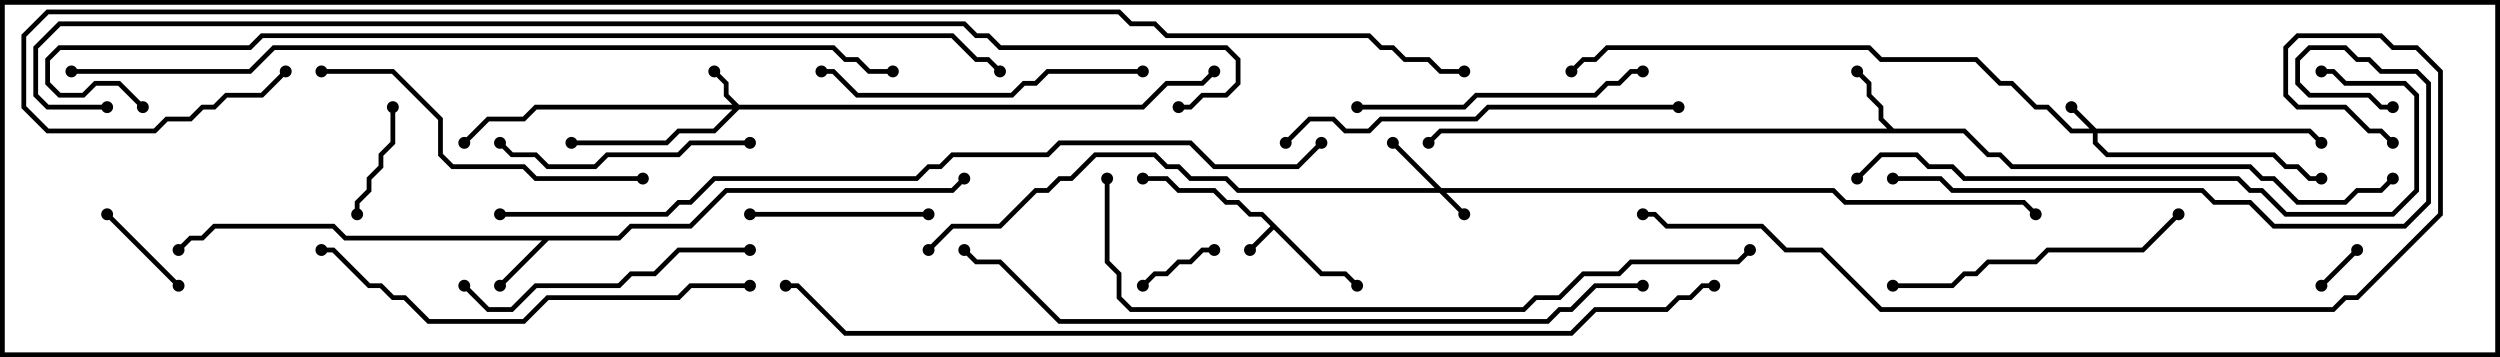 <svg version="1.1" width="105" height="15" xmlns="http://www.w3.org/2000/svg"><path d="M55.541,11.4L56.541,11.4L57.071,11.929L56.929,12.071L56.459,11.6L55.459,11.6L53.5,9.641L52.571,10.571L52.429,10.429L53.359,9.5L52.959,9.1L52.459,9.1L51.959,8.6L51.459,8.6L50.959,8.1L49.459,8.1L48.959,7.6L48,7.6L48,7.4L49.041,7.4L49.541,7.9L51.041,7.9L51.541,8.4L52.041,8.4L52.541,8.9L53.041,8.9z" stroke="none"/><path d="M25.959,9.9L26.459,9.4L28.959,9.4L30.459,7.9L39.959,7.9L40.429,7.429L40.571,7.571L40.041,8.1L30.541,8.1L29.041,9.6L26.541,9.6L26.041,10.1L23.041,10.1L21.071,12.071L20.929,11.929L22.759,10.1L14.459,10.1L13.959,9.6L9.041,9.6L8.541,10.1L8.041,10.1L7.571,10.571L7.429,10.429L7.959,9.9L8.459,9.9L8.959,9.4L14.041,9.4L14.541,9.9z" stroke="none"/><path d="M79.541,5.4L82.541,5.4L83.541,6.4L84.041,6.4L84.541,6.9L94.541,6.9L95.041,7.4L95.541,7.4L96.541,8.4L98.459,8.4L98.959,7.9L99.959,7.9L100.429,7.429L100.571,7.571L100.041,8.1L99.041,8.1L98.541,8.6L96.459,8.6L95.459,7.6L94.959,7.6L94.459,7.1L84.459,7.1L83.959,6.6L83.459,6.6L82.459,5.6L60.541,5.6L60.071,6.071L59.929,5.929L60.459,5.4L79.259,5.4L78.9,5.041L78.9,4.541L78.4,4.041L78.4,3.541L77.929,3.071L78.071,2.929L78.6,3.459L78.6,3.959L79.1,4.459L79.1,4.959z" stroke="none"/><path d="M88.041,5.4L97.041,5.4L97.571,5.929L97.429,6.071L96.959,5.6L88.1,5.6L88.1,5.959L88.541,6.4L95.541,6.4L96.041,6.9L96.541,6.9L97.041,7.4L97.5,7.4L97.5,7.6L96.959,7.6L96.459,7.1L95.959,7.1L95.459,6.6L88.459,6.6L87.9,6.041L87.9,5.6L86.959,5.6L85.959,4.6L85.459,4.6L84.459,3.6L83.959,3.6L82.959,2.6L78.959,2.6L78.459,2.1L67.541,2.1L67.041,2.6L66.541,2.6L66.071,3.071L65.929,2.929L66.459,2.4L66.959,2.4L67.459,1.9L78.541,1.9L79.041,2.4L83.041,2.4L84.041,3.4L84.541,3.4L85.541,4.4L86.041,4.4L87.041,5.4L87.759,5.4L86.929,4.571L87.071,4.429z" stroke="none"/><path d="M60.541,7.9L77.041,7.9L77.541,8.4L85.041,8.4L85.571,8.929L85.429,9.071L84.959,8.6L77.459,8.6L76.959,8.1L60.741,8.1L61.571,8.929L61.429,9.071L60.459,8.1L51.959,8.1L51.459,7.6L49.959,7.6L49.459,7.1L48.959,7.1L48.459,6.6L46.041,6.6L45.041,7.6L44.541,7.6L44.041,8.1L43.541,8.1L42.041,9.6L40.041,9.6L39.071,10.571L38.929,10.429L39.959,9.4L41.959,9.4L43.459,7.9L43.959,7.9L44.459,7.4L44.959,7.4L45.959,6.4L48.541,6.4L49.041,6.9L49.541,6.9L50.041,7.4L51.541,7.4L52.041,7.9L60.259,7.9L58.429,6.071L58.571,5.929z" stroke="none"/><path d="M31.041,4.4L47.959,4.4L48.959,3.4L50.459,3.4L50.929,2.929L51.071,3.071L50.541,3.6L49.041,3.6L48.041,4.6L31.041,4.6L30.041,5.6L28.541,5.6L28.041,6.1L24,6.1L24,5.9L27.959,5.9L28.459,5.4L29.959,5.4L30.759,4.6L22.541,4.6L22.041,5.1L20.541,5.1L19.571,6.071L19.429,5.929L20.459,4.9L21.959,4.9L22.459,4.4L30.759,4.4L30.4,4.041L30.4,3.541L29.929,3.071L30.071,2.929L30.6,3.459L30.6,3.959z" stroke="none"/><path d="M97.571,12.071L97.429,11.929L98.929,10.429L99.071,10.571z" stroke="none"/><path d="M48.071,12.071L47.929,11.929L48.459,11.4L48.959,11.4L49.459,10.9L49.959,10.9L50.459,10.4L51,10.4L51,10.6L50.541,10.6L50.041,11.1L49.541,11.1L49.041,11.6L48.541,11.6z" stroke="none"/><path d="M4.429,9.071L4.571,8.929L7.571,11.929L7.429,12.071z" stroke="none"/><path d="M15.1,9L14.9,9L14.9,8.459L15.4,7.959L15.4,7.459L15.9,6.959L15.9,6.459L16.4,5.959L16.4,4.5L16.6,4.5L16.6,6.041L16.1,6.541L16.1,7.041L15.6,7.541L15.6,8.041L15.1,8.541z" stroke="none"/><path d="M31.5,9.1L31.5,8.9L39,8.9L39,9.1z" stroke="none"/><path d="M31.5,5.9L31.5,6.1L29.041,6.1L28.541,6.6L25.541,6.6L25.041,7.1L22.959,7.1L22.459,6.6L21.459,6.6L20.929,6.071L21.071,5.929L21.541,6.4L22.541,6.4L23.041,6.9L24.959,6.9L25.459,6.4L28.459,6.4L28.959,5.9z" stroke="none"/><path d="M69,2.9L69,3.1L68.541,3.1L68.041,3.6L67.541,3.6L67.041,4.1L62.041,4.1L61.541,4.6L57,4.6L57,4.4L61.459,4.4L61.959,3.9L66.959,3.9L67.459,3.4L67.959,3.4L68.459,2.9z" stroke="none"/><path d="M31.5,10.4L31.5,10.6L28.541,10.6L27.541,11.6L26.541,11.6L26.041,12.1L22.541,12.1L21.541,13.1L20.459,13.1L19.429,12.071L19.571,11.929L20.541,12.9L21.459,12.9L22.459,11.9L25.959,11.9L26.459,11.4L27.459,11.4L28.459,10.4z" stroke="none"/><path d="M79.5,12.1L79.5,11.9L81.959,11.9L82.459,11.4L82.959,11.4L83.459,10.9L85.459,10.9L85.959,10.4L89.959,10.4L91.429,8.929L91.571,9.071L90.041,10.6L86.041,10.6L85.541,11.1L83.541,11.1L83.041,11.6L82.541,11.6L82.041,12.1z" stroke="none"/><path d="M48,2.9L48,3.1L44.041,3.1L43.541,3.6L43.041,3.6L42.541,4.1L35.959,4.1L34.959,3.1L34.5,3.1L34.5,2.9L35.041,2.9L36.041,3.9L42.459,3.9L42.959,3.4L43.459,3.4L43.959,2.9z" stroke="none"/><path d="M13.5,3.1L13.5,2.9L16.541,2.9L18.6,4.959L18.6,6.459L19.041,6.9L22.041,6.9L22.541,7.4L27,7.4L27,7.6L22.459,7.6L21.959,7.1L18.959,7.1L18.4,6.541L18.4,5.041L16.459,3.1z" stroke="none"/><path d="M70.5,4.4L70.5,4.6L62.541,4.6L62.041,5.1L58.041,5.1L57.541,5.6L56.459,5.6L55.959,5.1L55.041,5.1L54.071,6.071L53.929,5.929L54.959,4.9L56.041,4.9L56.541,5.4L57.459,5.4L57.959,4.9L61.959,4.9L62.459,4.4z" stroke="none"/><path d="M31.5,11.9L31.5,12.1L29.041,12.1L28.541,12.6L23.041,12.6L22.041,13.6L17.959,13.6L16.959,12.6L16.459,12.6L15.959,12.1L15.459,12.1L13.959,10.6L13.5,10.6L13.5,10.4L14.041,10.4L15.541,11.9L16.041,11.9L16.541,12.4L17.041,12.4L18.041,13.4L21.959,13.4L22.959,12.4L28.459,12.4L28.959,11.9z" stroke="none"/><path d="M78.071,7.571L77.929,7.429L78.959,6.4L80.541,6.4L81.041,6.9L82.041,6.9L82.541,7.4L94.041,7.4L94.541,7.9L95.041,7.9L96.041,8.9L100.459,8.9L101.4,7.959L101.4,4.041L100.959,3.6L98.459,3.6L97.959,3.1L97.5,3.1L97.5,2.9L98.041,2.9L98.541,3.4L101.041,3.4L101.6,3.959L101.6,8.041L100.541,9.1L95.959,9.1L94.959,8.1L94.459,8.1L93.959,7.6L82.459,7.6L81.959,7.1L80.959,7.1L80.459,6.6L79.041,6.6z" stroke="none"/><path d="M79.5,7.6L79.5,7.4L81.541,7.4L82.041,7.9L92.541,7.9L93.041,8.4L94.541,8.4L95.541,9.4L100.959,9.4L101.9,8.459L101.9,3.541L101.459,3.1L99.959,3.1L99.459,2.6L98.959,2.6L98.459,2.1L97.041,2.1L96.6,2.541L96.6,3.459L97.041,3.9L99.541,3.9L100.041,4.4L100.5,4.4L100.5,4.6L99.959,4.6L99.459,4.1L96.959,4.1L96.4,3.541L96.4,2.459L96.959,1.9L98.541,1.9L99.041,2.4L99.541,2.4L100.041,2.9L101.541,2.9L102.1,3.459L102.1,8.541L101.041,9.6L95.459,9.6L94.459,8.6L92.959,8.6L92.459,8.1L81.959,8.1L81.459,7.6z" stroke="none"/><path d="M46.4,7.5L46.6,7.5L46.6,10.959L47.1,11.459L47.1,12.459L47.541,12.9L63.959,12.9L64.459,12.4L65.459,12.4L66.459,11.4L67.959,11.4L68.459,10.9L72.959,10.9L73.429,10.429L73.571,10.571L73.041,11.1L68.541,11.1L68.041,11.6L66.541,11.6L65.541,12.6L64.541,12.6L64.041,13.1L47.459,13.1L46.9,12.541L46.9,11.541L46.4,11.041z" stroke="none"/><path d="M69,11.9L69,12.1L67.041,12.1L66.041,13.1L65.541,13.1L65.041,13.6L44.459,13.6L41.959,11.1L40.959,11.1L40.429,10.571L40.571,10.429L41.041,10.9L42.041,10.9L44.541,13.4L64.959,13.4L65.459,12.9L65.959,12.9L66.959,11.9z" stroke="none"/><path d="M100.571,5.929L100.429,6.071L99.959,5.6L99.459,5.6L98.459,4.6L96.459,4.6L95.9,4.041L95.9,1.959L96.459,1.4L100.041,1.4L100.541,1.9L101.541,1.9L102.6,2.959L102.6,9.041L99.041,12.6L98.541,12.6L98.041,13.1L78.959,13.1L76.459,10.6L74.959,10.6L73.959,9.6L69.959,9.6L69.459,9.1L69,9.1L69,8.9L69.541,8.9L70.041,9.4L74.041,9.4L75.041,10.4L76.541,10.4L79.041,12.9L97.959,12.9L98.459,12.4L98.959,12.4L102.4,8.959L102.4,3.041L101.459,2.1L100.459,2.1L99.959,1.6L96.541,1.6L96.1,2.041L96.1,3.959L96.541,4.4L98.541,4.4L99.541,5.4L100.041,5.4z" stroke="none"/><path d="M3,3.1L3,2.9L10.459,2.9L11.459,1.9L35.041,1.9L35.541,2.4L36.041,2.4L36.541,2.9L37.5,2.9L37.5,3.1L36.459,3.1L35.959,2.6L35.459,2.6L34.959,2.1L11.541,2.1L10.541,3.1z" stroke="none"/><path d="M21,9.1L21,8.9L27.959,8.9L28.459,8.4L28.959,8.4L29.959,7.4L38.459,7.4L38.959,6.9L39.459,6.9L39.959,6.4L43.959,6.4L44.459,5.9L50.041,5.9L51.041,6.9L54.459,6.9L55.429,5.929L55.571,6.071L54.541,7.1L50.959,7.1L49.959,6.1L44.541,6.1L44.041,6.6L40.041,6.6L39.541,7.1L39.041,7.1L38.541,7.6L30.041,7.6L29.041,8.6L28.541,8.6L28.041,9.1z" stroke="none"/><path d="M6.071,4.429L5.929,4.571L4.959,3.6L4.041,3.6L3.541,4.1L2.459,4.1L1.9,3.541L1.9,2.459L2.459,1.9L10.459,1.9L10.959,1.4L40.041,1.4L41.041,2.4L41.541,2.4L42.071,2.929L41.929,3.071L41.459,2.6L40.959,2.6L39.959,1.6L11.041,1.6L10.541,2.1L2.541,2.1L2.1,2.541L2.1,3.459L2.541,3.9L3.459,3.9L3.959,3.4L5.041,3.4z" stroke="none"/><path d="M72,11.9L72,12.1L71.541,12.1L71.041,12.6L70.541,12.6L70.041,13.1L67.041,13.1L66.041,14.1L35.459,14.1L33.459,12.1L33,12.1L33,11.9L33.541,11.9L35.541,13.9L65.959,13.9L66.959,12.9L69.959,12.9L70.459,12.4L70.959,12.4L71.459,11.9z" stroke="none"/><path d="M49.5,4.6L49.5,4.4L49.959,4.4L50.459,3.9L51.459,3.9L51.9,3.459L51.9,2.541L51.459,2.1L41.959,2.1L41.459,1.6L40.959,1.6L40.459,1.1L2.541,1.1L1.6,2.041L1.6,3.959L2.041,4.4L4.5,4.4L4.5,4.6L1.959,4.6L1.4,4.041L1.4,1.959L2.459,0.9L40.541,0.9L41.041,1.4L41.541,1.4L42.041,1.9L51.541,1.9L52.1,2.459L52.1,3.541L51.541,4.1L50.541,4.1L50.041,4.6z" stroke="none"/><path d="M11.929,2.929L12.071,3.071L11.041,4.1L9.541,4.1L9.041,4.6L8.541,4.6L8.041,5.1L7.041,5.1L6.541,5.6L1.959,5.6L0.9,4.541L0.9,1.459L1.959,0.4L47.041,0.4L47.541,0.9L48.541,0.9L49.041,1.4L57.541,1.4L58.041,1.9L58.541,1.9L59.041,2.4L60.041,2.4L60.541,2.9L61.5,2.9L61.5,3.1L60.459,3.1L59.959,2.6L58.959,2.6L58.459,2.1L57.959,2.1L57.459,1.6L48.959,1.6L48.459,1.1L47.459,1.1L46.959,0.6L2.041,0.6L1.1,1.541L1.1,4.459L2.041,5.4L6.459,5.4L6.959,4.9L7.959,4.9L8.459,4.4L8.959,4.4L9.459,3.9L10.959,3.9z" stroke="none"/><circle cx="52.5" cy="10.5" r="0.25" stroke-width="0" fill="#000" /><circle cx="57" cy="12" r="0.25" stroke-width="0" fill="#000" /><circle cx="48" cy="7.5" r="0.25" stroke-width="0" fill="#000" /><circle cx="21" cy="12" r="0.25" stroke-width="0" fill="#000" /><circle cx="7.5" cy="10.5" r="0.25" stroke-width="0" fill="#000" /><circle cx="40.5" cy="7.5" r="0.25" stroke-width="0" fill="#000" /><circle cx="78" cy="3" r="0.25" stroke-width="0" fill="#000" /><circle cx="60" cy="6" r="0.25" stroke-width="0" fill="#000" /><circle cx="100.5" cy="7.5" r="0.25" stroke-width="0" fill="#000" /><circle cx="87" cy="4.5" r="0.25" stroke-width="0" fill="#000" /><circle cx="97.5" cy="6" r="0.25" stroke-width="0" fill="#000" /><circle cx="97.5" cy="7.5" r="0.25" stroke-width="0" fill="#000" /><circle cx="66" cy="3" r="0.25" stroke-width="0" fill="#000" /><circle cx="61.5" cy="9" r="0.25" stroke-width="0" fill="#000" /><circle cx="58.5" cy="6" r="0.25" stroke-width="0" fill="#000" /><circle cx="39" cy="10.5" r="0.25" stroke-width="0" fill="#000" /><circle cx="85.5" cy="9" r="0.25" stroke-width="0" fill="#000" /><circle cx="30" cy="3" r="0.25" stroke-width="0" fill="#000" /><circle cx="24" cy="6" r="0.25" stroke-width="0" fill="#000" /><circle cx="19.5" cy="6" r="0.25" stroke-width="0" fill="#000" /><circle cx="51" cy="3" r="0.25" stroke-width="0" fill="#000" /><circle cx="97.5" cy="12" r="0.25" stroke-width="0" fill="#000" /><circle cx="99" cy="10.5" r="0.25" stroke-width="0" fill="#000" /><circle cx="48" cy="12" r="0.25" stroke-width="0" fill="#000" /><circle cx="51" cy="10.5" r="0.25" stroke-width="0" fill="#000" /><circle cx="4.5" cy="9" r="0.25" stroke-width="0" fill="#000" /><circle cx="7.5" cy="12" r="0.25" stroke-width="0" fill="#000" /><circle cx="15" cy="9" r="0.25" stroke-width="0" fill="#000" /><circle cx="16.5" cy="4.5" r="0.25" stroke-width="0" fill="#000" /><circle cx="31.5" cy="9" r="0.25" stroke-width="0" fill="#000" /><circle cx="39" cy="9" r="0.25" stroke-width="0" fill="#000" /><circle cx="31.5" cy="6" r="0.25" stroke-width="0" fill="#000" /><circle cx="21" cy="6" r="0.25" stroke-width="0" fill="#000" /><circle cx="69" cy="3" r="0.25" stroke-width="0" fill="#000" /><circle cx="57" cy="4.5" r="0.25" stroke-width="0" fill="#000" /><circle cx="31.5" cy="10.5" r="0.25" stroke-width="0" fill="#000" /><circle cx="19.5" cy="12" r="0.25" stroke-width="0" fill="#000" /><circle cx="79.5" cy="12" r="0.25" stroke-width="0" fill="#000" /><circle cx="91.5" cy="9" r="0.25" stroke-width="0" fill="#000" /><circle cx="48" cy="3" r="0.25" stroke-width="0" fill="#000" /><circle cx="34.5" cy="3" r="0.25" stroke-width="0" fill="#000" /><circle cx="13.5" cy="3" r="0.25" stroke-width="0" fill="#000" /><circle cx="27" cy="7.5" r="0.25" stroke-width="0" fill="#000" /><circle cx="70.5" cy="4.5" r="0.25" stroke-width="0" fill="#000" /><circle cx="54" cy="6" r="0.25" stroke-width="0" fill="#000" /><circle cx="31.5" cy="12" r="0.25" stroke-width="0" fill="#000" /><circle cx="13.5" cy="10.5" r="0.25" stroke-width="0" fill="#000" /><circle cx="78" cy="7.5" r="0.25" stroke-width="0" fill="#000" /><circle cx="97.5" cy="3" r="0.25" stroke-width="0" fill="#000" /><circle cx="79.5" cy="7.5" r="0.25" stroke-width="0" fill="#000" /><circle cx="100.5" cy="4.5" r="0.25" stroke-width="0" fill="#000" /><circle cx="46.5" cy="7.5" r="0.25" stroke-width="0" fill="#000" /><circle cx="73.5" cy="10.5" r="0.25" stroke-width="0" fill="#000" /><circle cx="69" cy="12" r="0.25" stroke-width="0" fill="#000" /><circle cx="40.5" cy="10.5" r="0.25" stroke-width="0" fill="#000" /><circle cx="100.5" cy="6" r="0.25" stroke-width="0" fill="#000" /><circle cx="69" cy="9" r="0.25" stroke-width="0" fill="#000" /><circle cx="3" cy="3" r="0.25" stroke-width="0" fill="#000" /><circle cx="37.5" cy="3" r="0.25" stroke-width="0" fill="#000" /><circle cx="21" cy="9" r="0.25" stroke-width="0" fill="#000" /><circle cx="55.5" cy="6" r="0.25" stroke-width="0" fill="#000" /><circle cx="6" cy="4.5" r="0.25" stroke-width="0" fill="#000" /><circle cx="42" cy="3" r="0.25" stroke-width="0" fill="#000" /><circle cx="72" cy="12" r="0.25" stroke-width="0" fill="#000" /><circle cx="33" cy="12" r="0.25" stroke-width="0" fill="#000" /><circle cx="49.5" cy="4.5" r="0.25" stroke-width="0" fill="#000" /><circle cx="4.5" cy="4.5" r="0.25" stroke-width="0" fill="#000" /><circle cx="12" cy="3" r="0.25" stroke-width="0" fill="#000" /><circle cx="61.5" cy="3" r="0.25" stroke-width="0" fill="#000" /><rect x="0" y="0" width="105" height="15" stroke-width="0.4" stroke="#000" fill="none" /></svg>